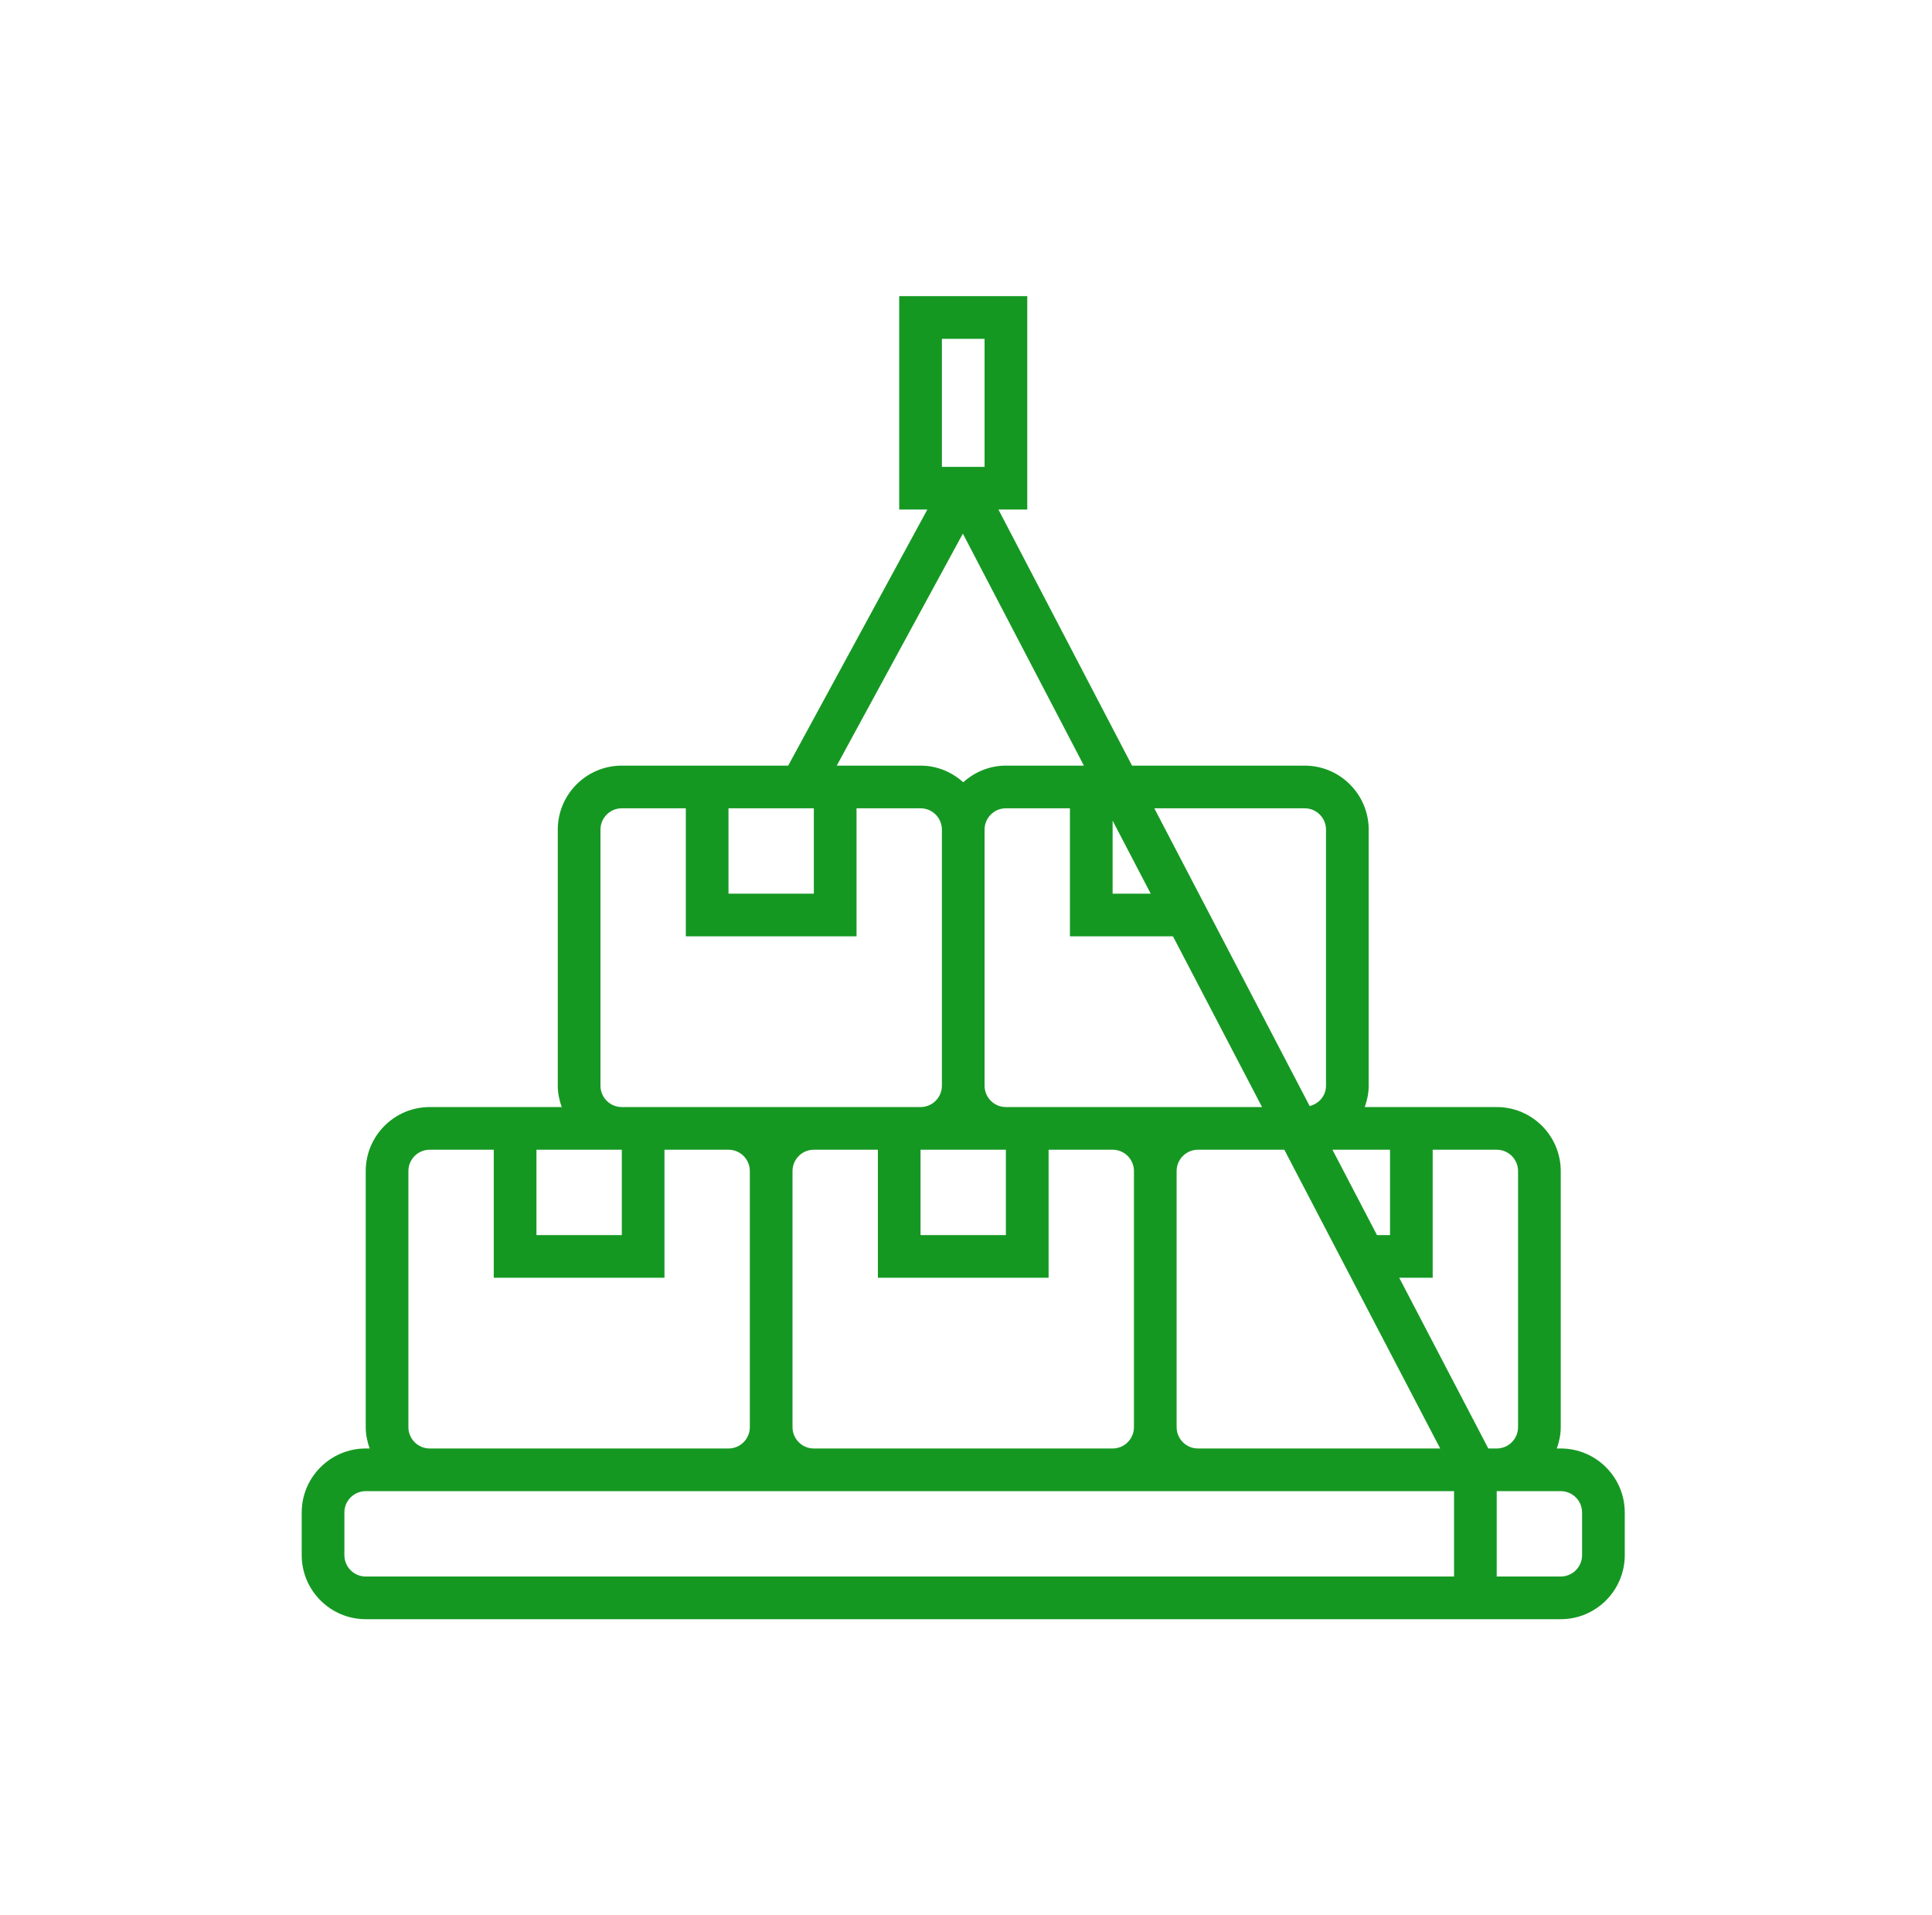<svg width="116" height="115" viewBox="0 0 116 115" fill="none" xmlns="http://www.w3.org/2000/svg">
<path d="M93.709 86.969H93.473C93.617 86.567 93.709 86.138 93.709 85.687V70.312C93.709 68.193 91.984 66.469 89.865 66.469H81.942C82.085 66.066 82.178 65.638 82.178 65.187V49.812C82.178 47.693 80.453 45.969 78.334 45.969H67.97L59.948 30.594H61.678V17.781H53.99V30.594H55.679L47.324 45.969H37.334C35.215 45.969 33.49 47.693 33.49 49.812V65.187C33.49 65.638 33.582 66.066 33.726 66.469H25.803C23.683 66.469 21.959 68.193 21.959 70.312V85.687C21.959 86.138 22.051 86.567 22.195 86.969H21.959C19.84 86.969 18.115 88.693 18.115 90.812V93.375C18.115 95.494 19.84 97.219 21.959 97.219H93.709C95.828 97.219 97.553 95.494 97.553 93.375V90.812C97.553 88.693 95.828 86.969 93.709 86.969ZM91.146 70.312V85.687C91.146 86.395 90.572 86.969 89.865 86.969H89.36L84.012 76.719H86.021V69.031H89.865C90.572 69.031 91.146 69.605 91.146 70.312ZM47.584 85.687V70.312C47.584 69.605 48.158 69.031 48.865 69.031H52.709V76.719H62.959V69.031H66.803C67.51 69.031 68.084 69.605 68.084 70.312V85.687C68.084 86.395 67.51 86.969 66.803 86.969H48.865C48.158 86.969 47.584 86.395 47.584 85.687ZM66.803 49.273L69.09 53.656H66.803V49.273ZM70.427 56.219L75.775 66.469H71.928H66.803H60.396C59.689 66.469 59.115 65.895 59.115 65.187V49.812C59.115 49.107 59.689 48.531 60.396 48.531H64.24V56.219H70.427ZM82.676 74.156L80.002 69.031H83.459V74.156H82.676ZM60.396 69.031V74.156H55.271V69.031H60.396ZM70.646 85.687V70.312C70.646 69.605 71.221 69.031 71.928 69.031H77.112L86.47 86.969H71.928C71.221 86.969 70.646 86.395 70.646 85.687ZM78.334 48.531C79.041 48.531 79.615 49.107 79.615 49.812V65.187C79.615 65.788 79.192 66.27 78.634 66.409L69.306 48.531H78.334ZM56.553 20.344H59.115V28.031H56.553V20.344ZM57.811 32.039L65.079 45.969H60.396C59.409 45.969 58.516 46.355 57.834 46.968C57.152 46.353 56.259 45.969 55.271 45.969H50.24L57.811 32.039ZM43.74 48.531H48.865V53.656H43.74V48.531ZM36.053 65.187V49.812C36.053 49.107 36.627 48.531 37.334 48.531H41.178V56.219H51.428V48.531H55.271C55.979 48.531 56.553 49.107 56.553 49.812V65.187C56.553 65.895 55.979 66.469 55.271 66.469H48.865H43.74H37.334C36.627 66.469 36.053 65.895 36.053 65.187ZM32.209 69.031H37.334V74.156H32.209V69.031ZM24.521 85.687V70.312C24.521 69.605 25.095 69.031 25.803 69.031H29.646V76.719H39.896V69.031H43.74C44.447 69.031 45.021 69.605 45.021 70.312V85.687C45.021 86.395 44.447 86.969 43.74 86.969H25.803C25.095 86.969 24.521 86.395 24.521 85.687ZM20.678 93.375V90.812C20.678 90.105 21.252 89.531 21.959 89.531H25.803H43.74H48.865H66.803H71.928H87.303V94.656H21.959C21.252 94.656 20.678 94.082 20.678 93.375ZM94.99 93.375C94.99 94.082 94.416 94.656 93.709 94.656H89.865V89.531H93.709C94.416 89.531 94.99 90.105 94.99 90.812V93.375Z" fill="#159822"/>
</svg>
